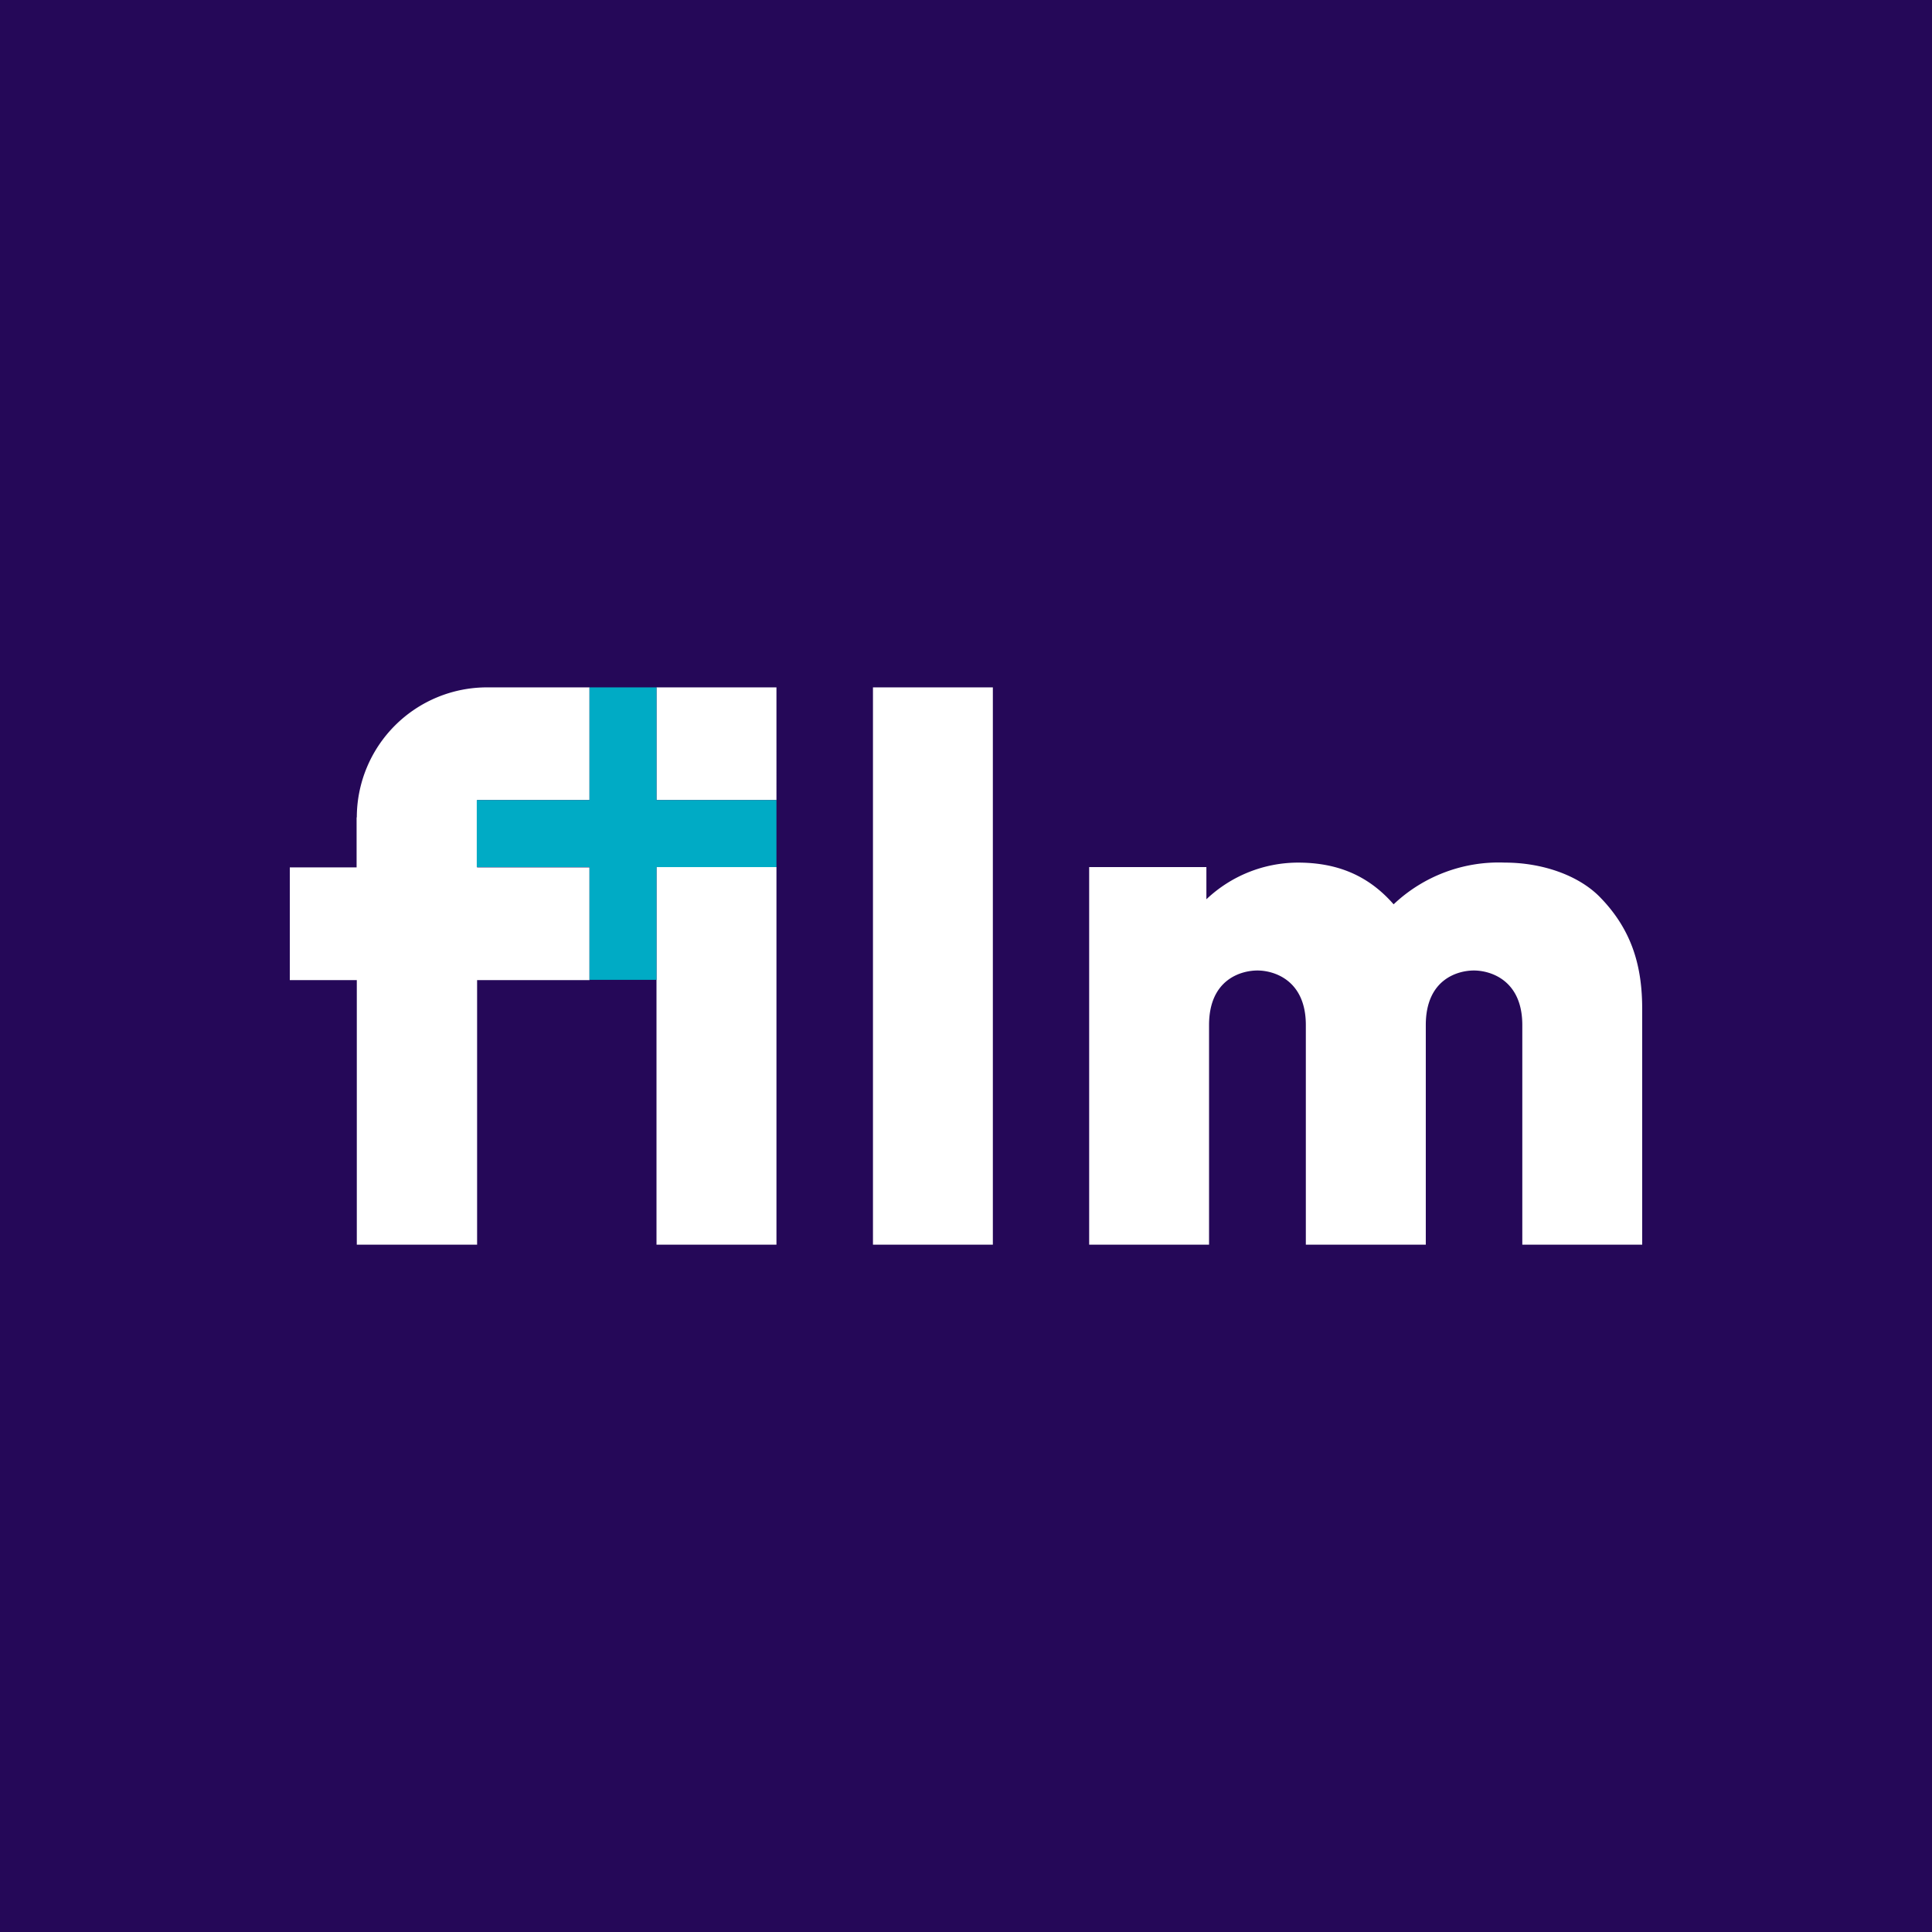<svg xmlns="http://www.w3.org/2000/svg" viewBox="0 0 283.46 283.46"><defs><style>.cls-1{fill:#250858;}.cls-2{fill:#fff;}.cls-3{fill:#00abc5;}</style></defs><g id="Layer_2" data-name="Layer 2"><g id="AMC_Networks_International" data-name="AMC Networks International"><g id="filmplus"><rect class="cls-1" width="283.46" height="283.46"/><g id="logo"><g id="Layer_1-2" data-name="Layer 1"><path class="cls-2" d="M240.94,148.05v34.57H223.35V150.39c0-6.63-4.72-8-7.1-8s-7.06,1.29-7.06,8v32.23h-17.6V150.39c0-6.63-4.72-8-7.1-8s-7.1,1.29-7.1,8v32.23H159.8v-55.4H177v4.72a19.59,19.59,0,0,1,13.42-5.38c5.7,0,10.3,1.83,14.05,6.12a22.43,22.43,0,0,1,16.31-6.12c5.46,0,10.72,1.83,13.85,4.95C239.54,136.47,240.94,141.93,240.94,148.05ZM128.08,182.62h17.59V100.85H128.08Zm-31.76,0h17.6v-55.4H96.32Zm0-65.23h17.6V100.85H96.32Zm-44,2.53v7.34H42.52V143.8h9.83v38.82H70V143.8H86.49V127.26H70v-9.87H86.49V100.85H71.43A19.11,19.11,0,0,0,52.35,119.92Z"/></g><g id="Layer_2-2" data-name="Layer 2"><polygon class="cls-3" points="86.49 117.39 69.95 117.39 69.95 127.22 86.49 127.22 86.49 143.76 96.32 143.76 96.32 127.22 113.92 127.22 113.92 117.39 96.32 117.39 96.32 100.85 86.49 100.85 86.49 117.39"/></g></g></g></g></g></svg>